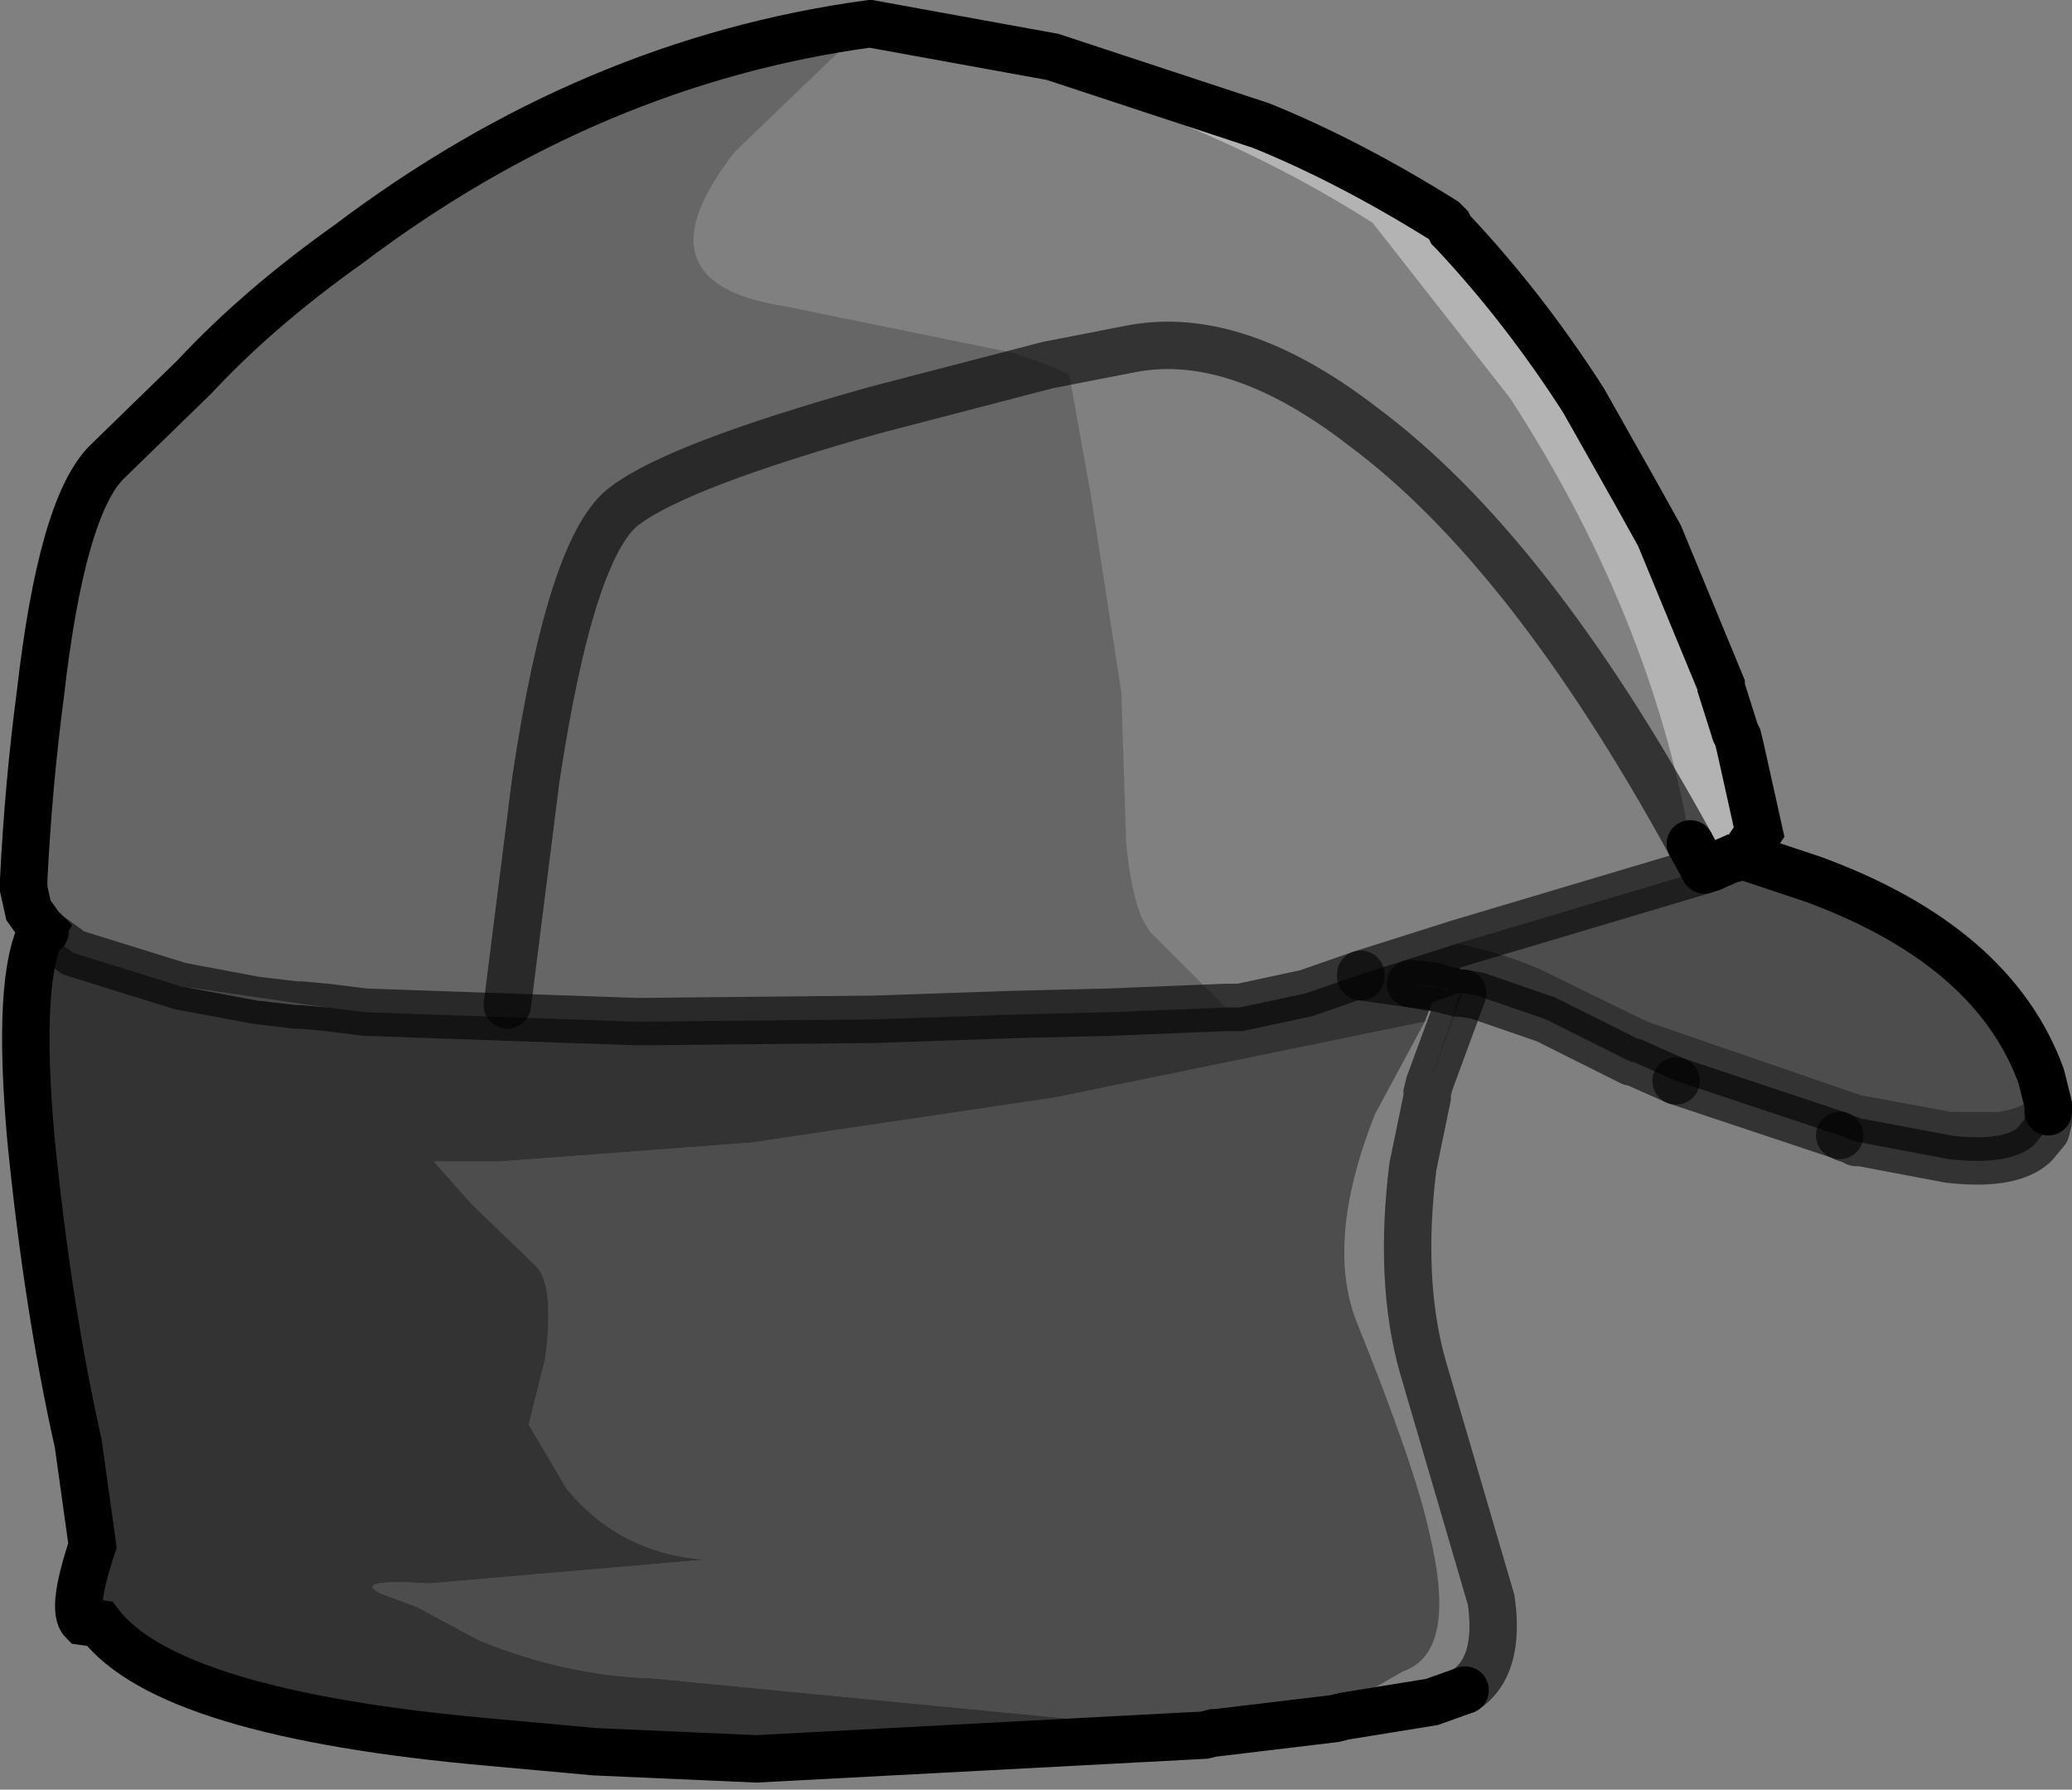 <?xml version="1.0" encoding="UTF-8" standalone="no"?>
<svg xmlns:xlink="http://www.w3.org/1999/xlink" height="37.75px" width="43.7px" xmlns="http://www.w3.org/2000/svg">
  <rect width="100%" height="100%" fill="#808080" stroke="none"/>
  <g transform="matrix(1.0, 0.0, 0.0, 1.0, 0.5, 0.5)">
    <path d="M42.7 22.8 L42.6 22.4 Q42.35 22.85 41.65 22.95 L40.65 22.95 38.75 22.6 34.25 21.05 32.2 20.05 32.0 19.95 Q31.2 19.6 30.25 19.4 L35.45 17.85 35.6 17.8 36.05 17.6 36.1 17.6 36.25 17.55 37.75 18.05 Q41.55 19.45 42.55 22.2 L42.7 22.8 M25.1 36.05 L13.25 34.9 Q11.45 34.85 9.6 34.1 L8.3 33.4 7.5 33.1 Q6.95 32.8 8.55 32.9 L14.35 32.4 Q12.55 32.25 11.45 30.9 L10.65 29.55 11.0 28.15 Q11.2 26.6 10.8 26.2 L9.45 24.9 8.65 24.0 10.05 24.0 15.35 23.6 21.75 22.65 29.55 21.05 28.5 23.0 Q27.45 25.65 28.1 27.35 29.35 30.45 29.65 31.85 30.25 34.35 29.1 34.75 L28.4 35.15 27.65 35.75 25.15 36.05 25.1 36.05" fill="#000000" fill-opacity="0.4" fill-rule="evenodd" stroke="none"/>
    <path d="M30.25 19.4 Q31.2 19.6 32.0 19.95 L32.2 20.05 34.25 21.05 38.75 22.6 40.65 22.95 41.65 22.95 Q42.35 22.85 42.6 22.4 L42.7 22.8 42.7 22.95 42.7 23.15 42.65 23.35 42.4 23.65 Q41.9 24.1 40.6 23.95 L38.75 23.6 38.55 23.55 38.3 23.45 34.85 22.3 33.95 21.9 33.9 21.9 32.1 21.0 30.65 20.5 30.35 20.45 30.3 20.45 30.25 20.45 30.1 20.4 30.05 20.4 30.1 20.4 30.25 20.45 29.7 20.65 29.55 21.05 21.75 22.65 15.35 23.6 10.05 24.0 8.65 24.0 9.45 24.9 10.8 26.2 Q11.2 26.6 11.0 28.15 L10.65 29.55 11.45 30.9 Q12.55 32.25 14.35 32.4 L8.55 32.9 Q6.95 32.8 7.5 33.1 L8.3 33.4 9.6 34.1 Q11.45 34.85 13.25 34.9 L25.1 36.05 24.9 36.1 15.45 36.6 12.05 36.45 9.85 36.25 Q3.05 35.65 1.6 33.75 L1.25 33.7 Q1.0 33.45 1.45 32.1 L1.15 29.95 Q0.5 27.05 0.15 23.5 -0.15 20.1 0.4 19.1 L0.45 19.15 0.5 19.2 1.05 19.6 3.3 20.3 4.9 20.6 5.75 20.7 5.85 20.7 6.4 20.75 7.2 20.85 12.95 21.05 17.95 21.0 20.85 20.9 22.9 20.85 25.35 20.75 25.65 20.75 27.05 20.45 28.2 20.05 30.25 19.4 M28.2 20.1 L28.2 20.05 28.2 20.1 29.25 20.25 28.2 20.1 M29.85 20.35 L29.75 20.3 29.25 20.25 29.85 20.35 29.9 20.35 29.85 20.35 M30.05 20.4 L30.0 20.35 29.9 20.35 30.05 20.4" fill="#000000" fill-opacity="0.6" fill-rule="evenodd" stroke="none"/>
    <path d="M36.1 17.6 L36.05 17.6 35.6 17.8 35.45 17.85 35.15 17.3 35.15 17.25 Q34.3 12.45 31.35 7.9 L28.45 4.2 Q25.55 2.35 21.9 1.2 L17.6 0.2 17.85 0.0 21.7 0.7 26.1 2.15 29.95 4.2 30.05 4.25 30.1 4.35 30.15 4.4 Q31.65 6.0 32.9 7.95 L34.0 9.9 34.5 10.8 35.8 13.95 35.8 14.0 36.1 14.95 36.15 15.05 36.2 15.25 36.6 17.05 36.3 17.5 36.2 17.55 36.1 17.6" fill="#ffffff" fill-opacity="0.4" fill-rule="evenodd" stroke="none"/>
    <path d="M36.2 15.25 L36.3 15.5 36.6 17.05 36.2 15.25 M34.0 9.9 L32.9 7.95 33.5 8.95 34.0 9.9" fill="#d9d9d9" fill-rule="evenodd" stroke="none"/>
    <path d="M36.25 17.55 L36.1 17.6 36.2 17.55 36.3 17.5 36.25 17.55 M30.05 4.25 L29.95 4.2 26.1 2.15 Q27.95 2.9 29.95 4.15 L30.05 4.25 M6.4 20.75 L5.85 20.7 5.75 20.7 4.9 20.6 3.3 20.3 6.4 20.75" fill="#b2b2b2" fill-rule="evenodd" stroke="none"/>
    <path d="M35.45 17.85 L30.25 19.4 28.2 20.05 27.05 20.45 25.65 20.75 25.35 20.75 23.75 19.15 23.6 18.9 Q23.35 18.35 23.25 17.25 L23.15 14.1 22.5 9.9 22.05 7.4 21.6 7.2 23.4 6.85 Q25.6 6.45 28.25 8.5 31.75 11.1 35.15 17.3 31.75 11.1 28.25 8.5 25.6 6.45 23.4 6.85 L21.6 7.2 20.9 6.95 16.0 5.95 Q12.85 5.45 15.0 2.7 L17.6 0.2 21.9 1.2 Q25.55 2.35 28.45 4.2 L31.35 7.9 Q34.3 12.45 35.15 17.25 L35.15 17.3 35.45 17.85 M30.25 20.45 L30.3 20.45 30.25 20.55 30.15 20.9 29.65 22.35 29.6 22.55 29.6 22.65 29.3 24.1 Q29.0 26.5 29.5 28.3 L30.95 33.25 Q31.15 34.65 30.4 35.15 L29.7 35.4 27.85 35.7 27.65 35.75 28.4 35.15 29.1 34.75 Q30.25 34.35 29.65 31.85 29.35 30.45 28.1 27.35 27.45 25.65 28.5 23.0 L29.55 21.05 29.7 20.65 30.25 20.45" fill="#ffffff" fill-opacity="0.0" fill-rule="evenodd" stroke="none"/>
    <path d="M17.85 0.0 L17.6 0.2 15.0 2.7 Q12.85 5.45 16.0 5.95 L20.9 6.95 21.6 7.2 22.05 7.4 22.5 9.9 23.15 14.1 23.25 17.25 Q23.35 18.35 23.6 18.9 L23.75 19.15 25.35 20.75 22.9 20.85 20.85 20.9 17.95 21.0 12.95 21.05 7.2 20.85 6.4 20.75 3.3 20.3 1.05 19.6 0.5 19.2 0.45 19.15 0.4 19.1 0.35 19.05 0.1 18.7 0.0 18.25 0.0 18.05 Q0.1 16.05 0.35 14.15 0.8 10.2 1.75 9.25 L3.6 7.45 Q4.95 6.0 6.85 4.65 11.95 0.8 17.85 0.0 M10.2 20.7 L10.8 15.95 Q11.55 10.95 12.7 10.15 13.85 9.3 17.95 8.15 L21.6 7.2 17.95 8.15 Q13.85 9.3 12.7 10.15 11.55 10.95 10.8 15.95 L10.2 20.7" fill="#000000" fill-opacity="0.2" fill-rule="evenodd" stroke="none"/>
    <path d="M29.9 20.35 L30.0 20.35 30.05 20.4 29.9 20.35 M30.3 20.45 L30.35 20.45 30.15 20.9 30.25 20.55 30.3 20.45" fill="#4c4c4c" fill-rule="evenodd" stroke="none"/>
    <path d="M29.25 20.25 L29.75 20.3 29.85 20.35 29.25 20.25" fill="#4a4a4a" fill-rule="evenodd" stroke="none"/>
    <path d="M38.3 23.45 L38.55 23.55 38.75 23.6 38.65 23.6 38.55 23.55 38.4 23.5 38.3 23.45 M30.15 20.9 L30.35 20.45 29.65 22.35 30.15 20.9" fill="#636363" fill-rule="evenodd" stroke="none"/>
    <path d="M28.2 20.05 L28.2 20.1 M29.25 20.25 L29.75 20.3 29.85 20.35 29.9 20.35 30.05 20.4 30.1 20.4 30.25 20.45 30.3 20.45 30.35 20.45 30.65 20.5 32.1 21.0 33.9 21.9 33.95 21.9 34.85 22.3 M38.75 23.6 L40.6 23.95 Q41.9 24.1 42.4 23.65 L42.65 23.35 42.7 23.15 42.7 22.95 M21.6 7.2 L17.95 8.15 Q13.85 9.3 12.7 10.15 11.55 10.95 10.8 15.95 L10.2 20.7 M35.15 17.3 Q31.75 11.1 28.25 8.5 25.6 6.45 23.4 6.85 L21.6 7.2 M38.75 23.6 L38.65 23.6 38.55 23.55 38.4 23.5 38.3 23.45" fill="none" stroke="#000000" stroke-linecap="round" stroke-linejoin="round" stroke-opacity="0.6" stroke-width="1.0"/>
    <path d="M42.7 22.8 L42.55 22.2 Q41.55 19.45 37.75 18.05 L36.25 17.55 M42.7 22.95 L42.7 22.8 M35.15 17.3 L35.45 17.85" fill="none" stroke="#000000" stroke-linecap="round" stroke-linejoin="round" stroke-width="1.0"/>
    <path d="M36.25 17.55 L36.1 17.6 36.05 17.6 35.6 17.8 M34.0 9.9 L34.5 10.8 35.8 13.95 35.8 14.0 36.1 14.95 36.15 15.05 36.2 15.25 36.6 17.05 36.3 17.5 36.25 17.55 M32.9 7.95 L34.0 9.9 M32.9 7.95 Q31.65 6.0 30.15 4.4 L30.1 4.35 30.05 4.25 29.95 4.15 Q27.95 2.9 26.1 2.15 L21.7 0.7 17.85 0.0 Q11.95 0.8 6.85 4.65 4.95 6.0 3.6 7.45 L1.75 9.25 Q0.8 10.2 0.35 14.15 0.1 16.05 0.0 18.05 L0.0 18.25 0.1 18.7 0.35 19.05 0.4 19.1 Q-0.15 20.1 0.15 23.5 0.5 27.05 1.15 29.95 L1.45 32.1 Q1.0 33.45 1.25 33.7 L1.6 33.75 Q3.05 35.65 9.85 36.25 L12.05 36.45 15.45 36.6 24.9 36.1 25.1 36.05 25.15 36.05 27.65 35.75 27.85 35.7 29.7 35.4 30.4 35.15 M0.45 19.15 L0.4 19.1" fill="none" stroke="#000000" stroke-linecap="round" stroke-linejoin="miter-clip" stroke-miterlimit="10.0" stroke-width="1.0"/>
    <path d="M35.6 17.8 L35.45 17.85 30.25 19.4 28.2 20.05 27.05 20.45 25.65 20.75 25.35 20.75 22.9 20.85 20.85 20.9 17.95 21.0 12.95 21.05 7.2 20.85 6.4 20.75 5.85 20.7 5.75 20.7 4.9 20.6 3.3 20.3 1.05 19.6 0.5 19.2 0.45 19.15 M28.2 20.1 L29.25 20.25 29.85 20.35 M29.9 20.35 L30.0 20.35 30.05 20.4 M34.85 22.3 L38.3 23.45 M30.35 20.45 L29.65 22.35 29.6 22.55 29.6 22.65 29.3 24.1 Q29.0 26.5 29.5 28.3 L30.95 33.25 Q31.15 34.65 30.4 35.15" fill="none" stroke="#000000" stroke-linecap="round" stroke-linejoin="miter-clip" stroke-miterlimit="10.0" stroke-opacity="0.6" stroke-width="1.0"/>
  </g>
</svg>
